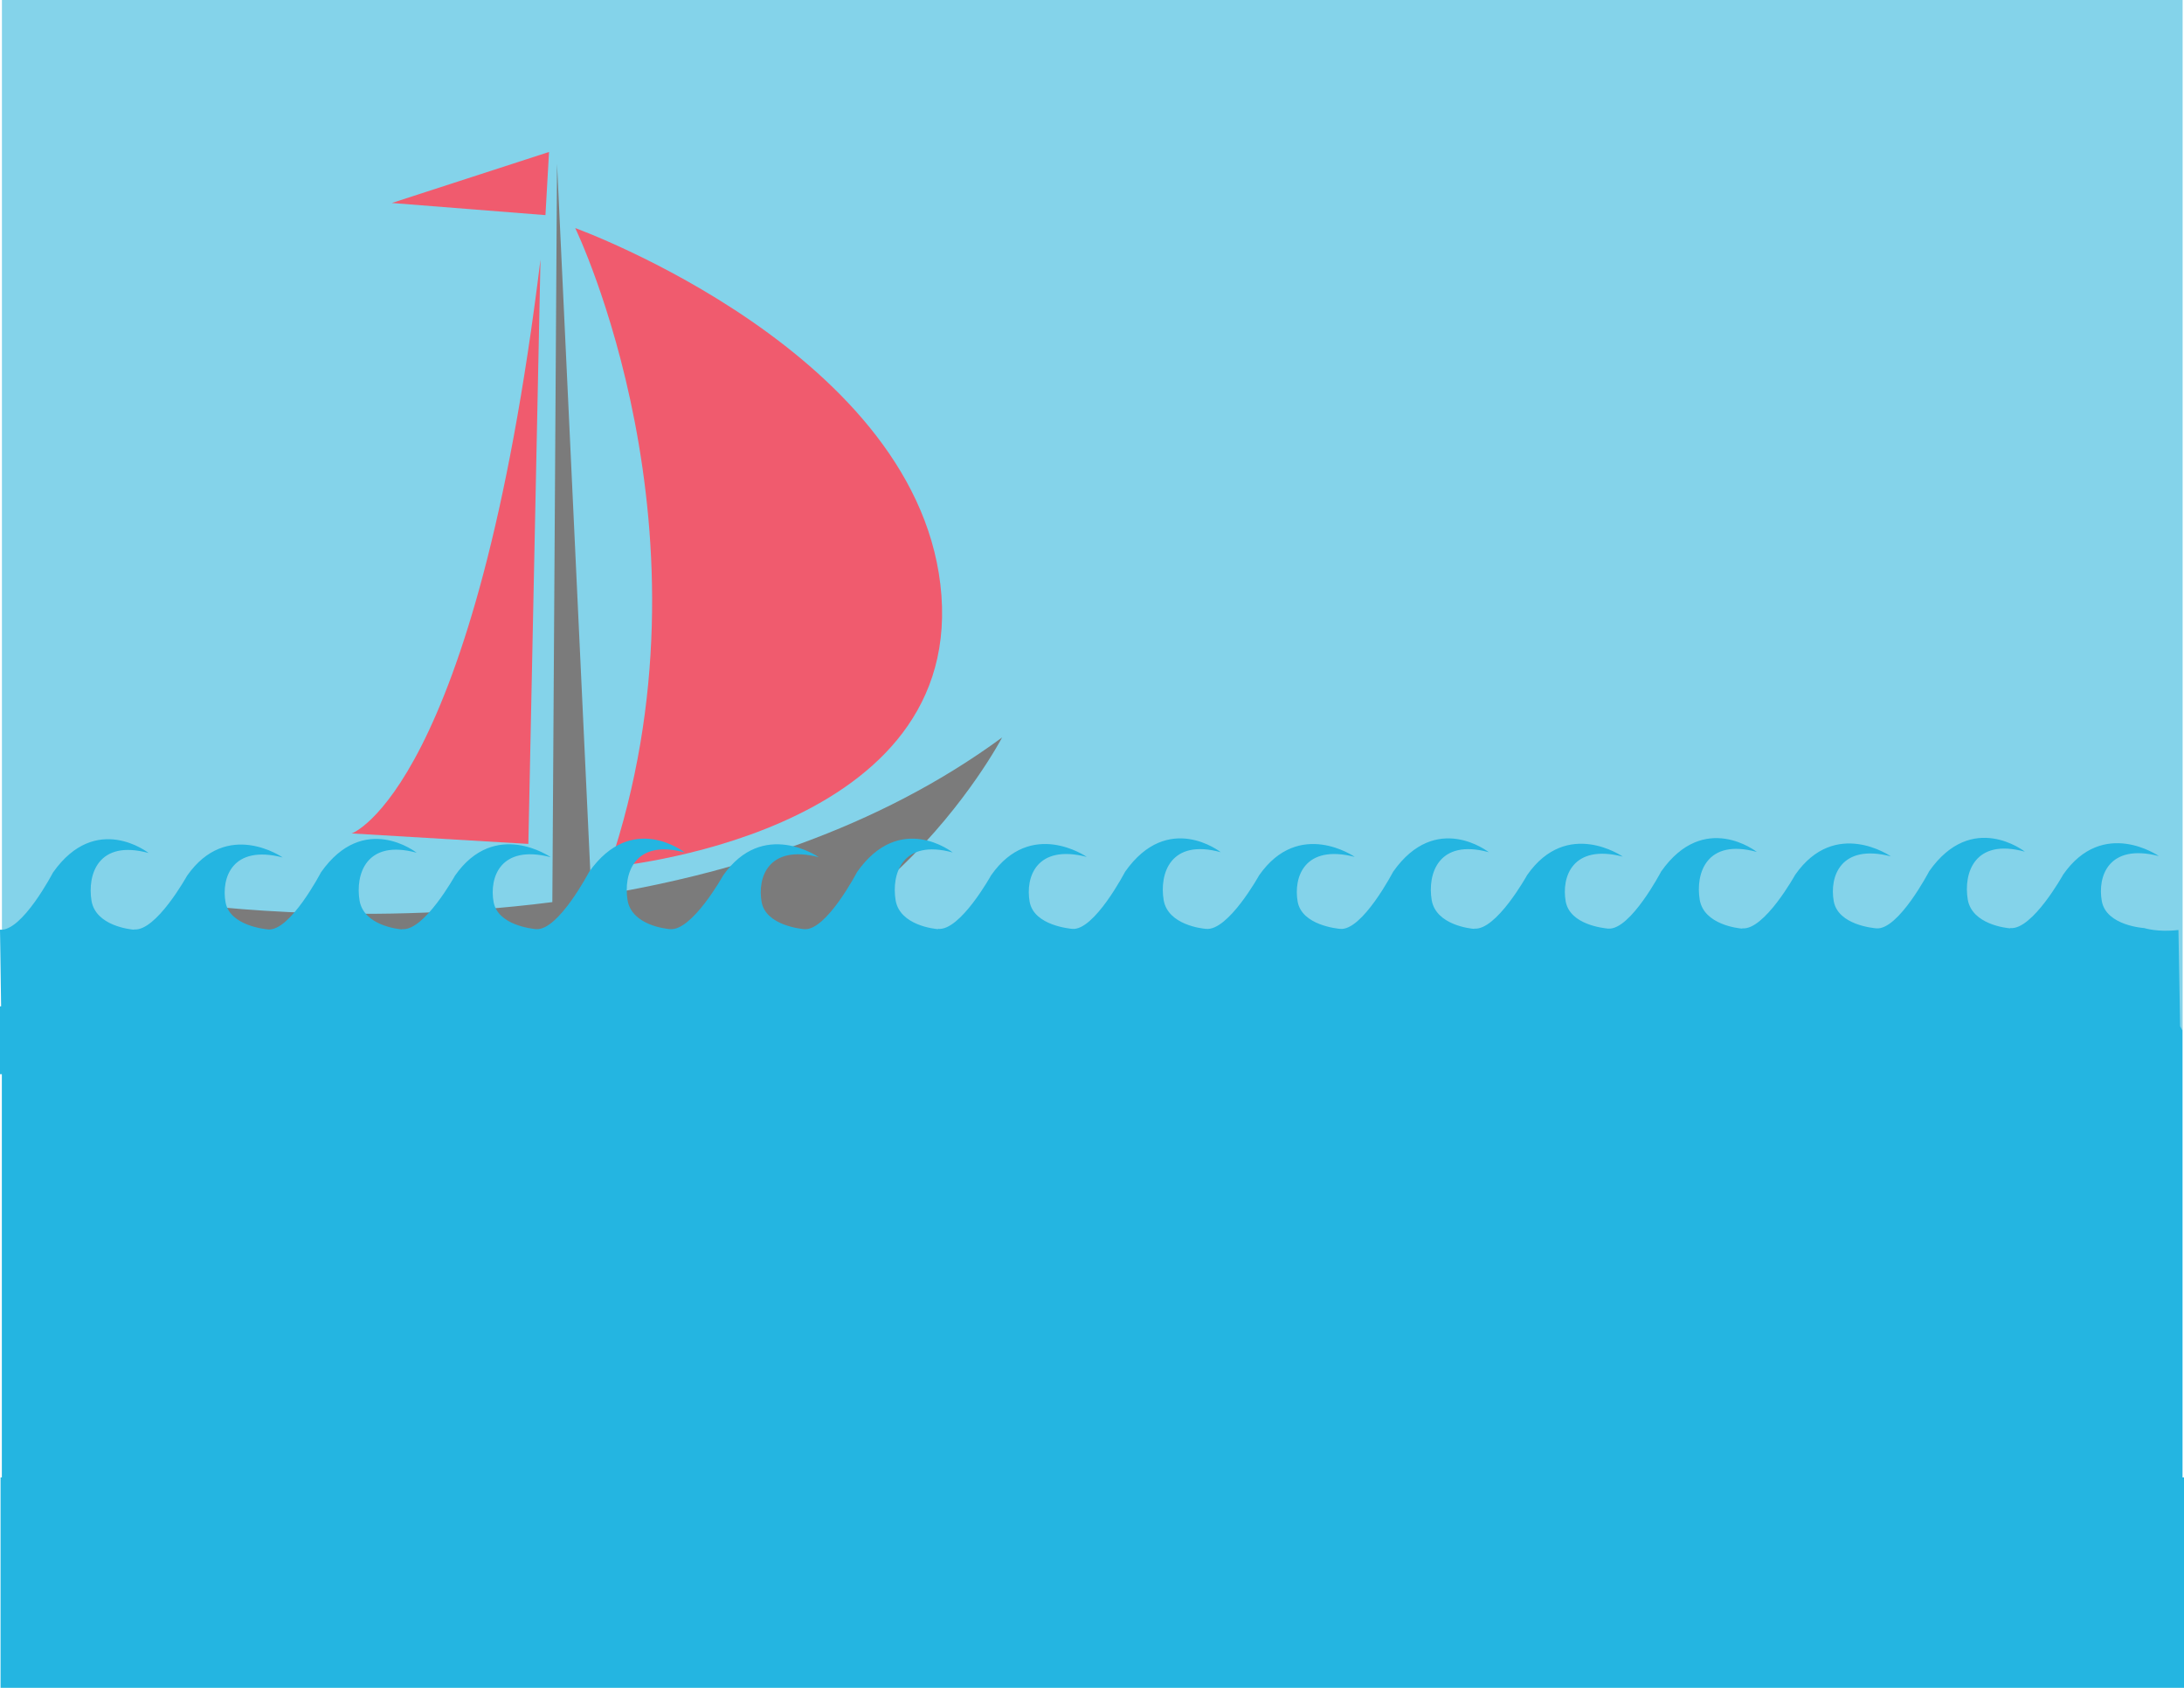 <?xml version="1.0" encoding="utf-8"?>
<!-- Generator: Adobe Illustrator 18.1.0, SVG Export Plug-In . SVG Version: 6.00 Build 0)  -->
<svg version="1.1" id="Layer_1" xmlns="http://www.w3.org/2000/svg" xmlns:xlink="http://www.w3.org/1999/xlink" x="0px" y="0px"
	 viewBox="0 0 792 612" enable-background="new 0 0 792 612" xml:space="preserve">
<rect x="0.7" fill="#84D3EA" width="790.8" height="554.2"/>
<g>
	<g>
		<path fill="#7B7B7B" d="M363.4,267.4c0,0-49.8,95.4-145.3,91.2S64.9,327.2,64.9,327.2s61,9.4,135.4-0.1L202,59.4l12.5,265.7
			C264.1,317.3,318.1,300.7,363.4,267.4z"/>
	</g>
	<polygon fill="#F05B6E" points="199.1,55.1 197.8,78 142.1,73.6 	"/>
	<path fill="#F05B6E" d="M196,94.1l-4.4,211.9l-64.1-3.8C127.4,302.4,172.5,286.3,196,94.1z"/>
	<path fill="#F05B6E" d="M208.6,82.7c0,0,53.5,110.4,12.3,231.7c0,0,127-10.8,120.5-98.5C334.8,128.3,208.6,82.7,208.6,82.7z"/>
</g>
<path fill="#24B5E1" d="M791.4,373.6v180.7H0.7V389.5H0v-24.6h0.4L0,337.1c8,0.8,19.2-20.7,19.2-20.7c15.6-22.2,34.7-7.1,34.7-7.1
	c-18.3-5-22.3,7.8-20.7,17.4c1.6,9,14,10.3,15.4,10.4v-0.1c8,0.8,19.2-19.4,19.2-19.4c14.5-20.8,34.7-6.7,34.7-6.7
	c-18.3-4.7-22.3,7.4-20.7,16.3c1.6,8.5,14.4,9.7,15.4,9.8l0,0c8,0.8,19.2-20.7,19.2-20.7c15.6-22.2,34.7-7.1,34.7-7.1
	c-18.3-5-22.3,7.8-20.7,17.4c1.6,9,14,10.3,15.4,10.4v-0.1c8,0.8,19.2-19.4,19.2-19.4c14.5-20.8,34.7-6.7,34.7-6.7
	c-18.3-4.7-22.3,7.4-20.7,16.3c1.6,8.3,13.6,9.6,15.3,9.8c0.1,0,0.1,0,0.2,0c8,0.5,19.1-20.7,19.1-20.7c15.6-22.2,34.7-7.1,34.7-7.1
	c-18.3-5-22.3,7.8-20.7,17.4c1.6,9,14,10.3,15.4,10.4l0,0c8,0.7,19.2-19.4,19.2-19.4c14.5-20.8,34.7-6.7,34.7-6.7
	c-18.3-4.7-22.3,7.4-20.7,16.3c1.6,8.5,14.4,9.7,15.4,9.8l0,0c8,0.8,19.2-20.7,19.2-20.7c15.6-22.2,34.7-7.1,34.7-7.1
	c-18.3-5-22.3,7.8-20.7,17.4c1.6,9,14,10.3,15.4,10.4v-0.1c8,0.8,19.2-19.4,19.2-19.4c14.5-20.8,34.7-6.7,34.7-6.7
	c-18.3-4.7-22.3,7.4-20.7,16.3c1.6,8.7,14.9,9.7,15.4,9.8l0,0c8,0.8,19.2-20.7,19.2-20.7c15.6-22.2,34.7-7.1,34.7-7.1
	c-18.3-5-22.3,7.8-20.7,17.4c1.6,9,14,10.3,15.4,10.4l0,0c8,0.8,19.2-19.4,19.2-19.4c14.5-20.8,34.7-6.7,34.7-6.7
	c-18.3-4.7-22.3,7.4-20.7,16.3c1.6,8.5,14.4,9.7,15.4,9.8l0,0c8,0.8,19.2-20.7,19.2-20.7c15.6-22.2,34.7-7.1,34.7-7.1
	c-18.3-5-22.3,7.9-20.7,17.4c1.6,9,14,10.3,15.4,10.4v-0.1c8,0.8,19.2-19.4,19.2-19.4c14.5-20.8,34.7-6.7,34.7-6.7
	c-18.3-4.7-22.3,7.4-20.7,16.3c1.6,8.4,13.6,9.6,15.3,9.8c0.1,0,0.1,0,0.2,0c8,0.5,19.1-20.7,19.1-20.7c15.6-22.2,34.7-7.1,34.7-7.1
	c-18.3-5-22.3,7.8-20.7,17.4c1.6,9,14,10.3,15.4,10.4v-0.1c8,0.8,19.2-19.4,19.2-19.4c14.5-20.8,34.7-6.7,34.7-6.7
	c-18.3-4.7-22.3,7.4-20.7,16.3c1.6,8.6,14.4,9.7,15.4,9.8l0,0c8,0.8,19.2-20.7,19.2-20.7c15.6-22.2,34.7-7.1,34.7-7.1
	c-18.3-5-22.3,7.8-20.7,17.4c1.6,9,14,10.3,15.4,10.4v-0.1c8,0.8,19.2-19.4,19.2-19.4c14.5-20.8,34.7-6.7,34.7-6.7
	c-18.3-4.7-22.3,7.4-20.7,16.3c1.6,9,15.4,9.8,15.4,9.8s4.8,1.6,12.4,0.7l0.6,34.9L791.4,373.6z"/>
<path fill="#3EB8EA" d="M791.4,373v0.6V373z"/>
<rect x="0.7" y="536.2" fill="#24B5E1" stroke="#24B5E1" stroke-miterlimit="10" width="790.8" height="75.5"/>
</svg>
